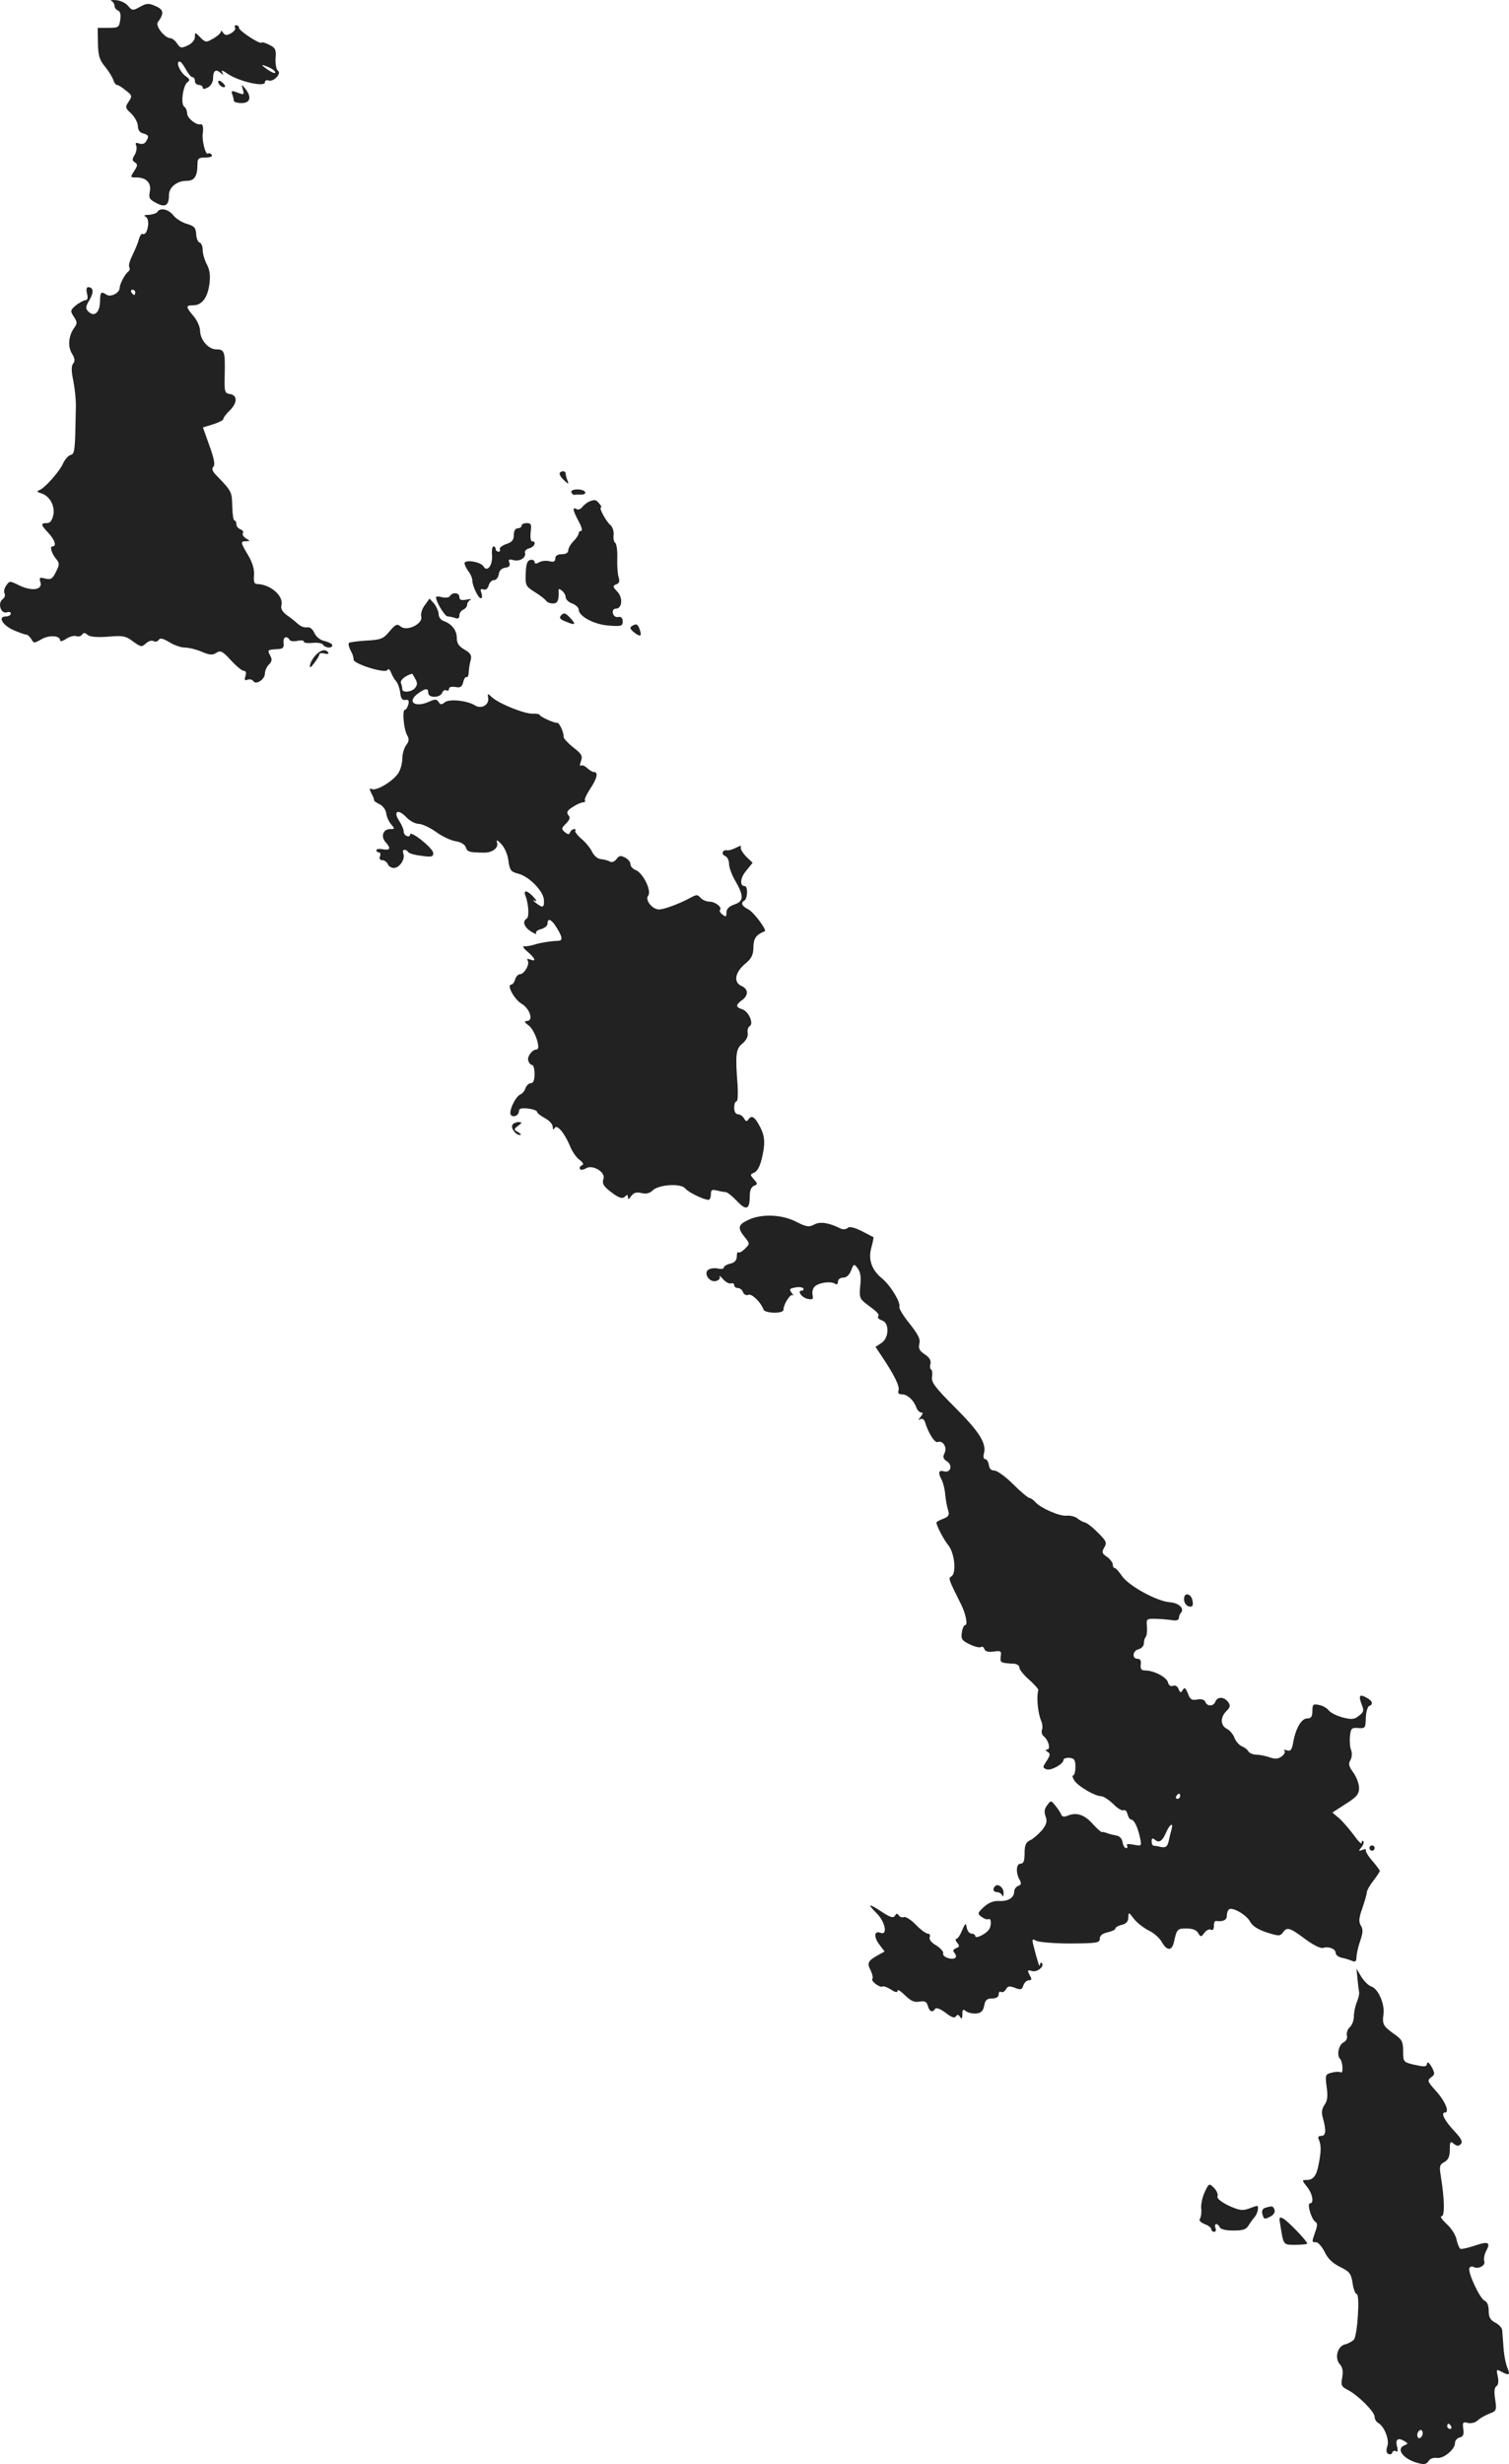 <?xml version="1.0" standalone="no"?>
<!DOCTYPE svg PUBLIC "-//W3C//DTD SVG 20010904//EN"
 "http://www.w3.org/TR/2001/REC-SVG-20010904/DTD/svg10.dtd">
<svg version="1.0" xmlns="http://www.w3.org/2000/svg"
 width="581.999pt" height="950.322pt" viewBox="0 0 581.999 950.322"
 preserveAspectRatio="xMidYMid meet">
<g transform="translate(-671.83,1444.749) scale(0.1,-0.1)"
fill="#222222" stroke="none">
<path d="M7148 14444 c6 -3 12 -12 12 -19 0 -7 6 -15 13 -18 9 -3 12 -16 9
-36 -4 -29 -7 -31 -46 -31 l-41 0 1 -59 c1 -48 6 -65 27 -90 14 -17 28 -40 32
-51 3 -11 10 -20 14 -20 5 0 20 -9 34 -21 25 -19 26 -22 12 -43 -15 -22 -14
-25 10 -47 13 -13 25 -35 25 -47 0 -15 7 -26 20 -29 22 -6 24 -11 11 -32 -5
-8 -16 -11 -26 -7 -13 5 -16 2 -11 -9 3 -9 0 -25 -7 -36 -10 -16 -9 -21 2 -28
11 -7 10 -13 -3 -33 -16 -25 -16 -25 9 -25 38 0 58 -22 51 -55 -5 -24 -1 -30
26 -44 34 -18 48 -9 48 32 0 29 31 54 67 54 32 0 43 17 43 68 0 18 6 22 31 22
18 0 28 4 24 10 -4 6 -10 8 -15 5 -9 -6 -23 50 -20 76 4 24 0 39 -7 37 -17 -5
-53 24 -53 42 0 10 -5 22 -11 26 -15 9 -5 84 13 95 10 7 8 12 -8 23 -22 16
-39 56 -23 56 5 0 15 -13 24 -30 9 -16 20 -30 25 -30 6 0 10 -7 10 -15 0 -8 7
-15 15 -15 8 0 15 -5 15 -10 0 -7 6 -7 20 0 11 6 20 21 20 34 0 30 10 39 28
23 13 -10 14 -9 7 2 -5 9 3 7 21 -6 42 -29 144 -53 144 -33 0 7 6 10 14 7 19
-7 52 28 36 38 -6 4 -10 25 -9 46 3 34 0 42 -23 53 -15 8 -29 12 -31 9 -7 -7
-87 46 -87 57 0 6 -5 10 -11 10 -5 0 -8 -4 -4 -9 3 -6 -4 -15 -16 -22 -17 -9
-23 -8 -30 2 -5 8 -9 10 -9 4 0 -5 -13 -17 -29 -26 -27 -16 -30 -16 -50 4 -20
21 -21 21 -21 2 0 -12 -11 -25 -28 -33 -24 -11 -28 -11 -41 8 -7 11 -19 20
-25 20 -22 0 -60 48 -49 62 25 33 23 49 -9 62 -26 12 -35 11 -60 -3 -27 -15
-30 -15 -46 4 -9 11 -30 21 -47 22 -16 1 -24 0 -17 -3z m632 -276 c0 -5 -11
-1 -25 8 -14 9 -25 18 -25 20 0 2 11 -2 25 -8 14 -6 25 -15 25 -20z"/>
<path d="M7560 14132 c0 -12 19 -26 26 -19 2 2 -2 10 -11 17 -9 8 -15 8 -15 2z"/>
<path d="M7655 14102 c6 -20 4 -21 -20 -12 -23 9 -26 8 -21 -6 3 -8 6 -20 6
-25 0 -5 14 -9 30 -9 34 0 40 23 14 56 -15 18 -15 18 -9 -4z"/>
<path d="M7325 13630 c-3 -5 -18 -10 -33 -11 -15 0 -21 -3 -14 -6 13 -5 16
-31 6 -57 -3 -9 -10 -13 -15 -11 -5 3 -11 -6 -15 -20 -3 -14 -15 -41 -25 -62
-10 -20 -16 -40 -12 -46 3 -5 2 -12 -3 -16 -13 -9 -34 -49 -34 -63 0 -20 -34
-38 -51 -27 -22 14 -24 11 -25 -27 -1 -42 -22 -60 -44 -39 -13 13 -12 19 3 45
18 30 16 50 -5 50 -6 0 -8 -10 -4 -25 4 -17 2 -25 -6 -25 -7 -1 -24 -10 -37
-20 -22 -19 -22 -22 -8 -44 14 -21 14 -26 0 -45 -21 -31 -24 -72 -6 -99 10
-17 11 -27 4 -36 -8 -9 -8 -29 0 -67 6 -30 10 -72 10 -94 -3 -176 -4 -188 -20
-192 -9 -2 -22 -17 -29 -32 -14 -32 -70 -95 -92 -104 -11 -4 -10 -7 7 -12 33
-10 54 -48 47 -84 -5 -21 -12 -31 -25 -31 -25 0 -24 -6 6 -38 25 -27 33 -52
15 -52 -11 0 -2 -29 17 -51 11 -13 11 -21 -3 -47 -13 -27 -19 -31 -41 -26 -22
6 -24 4 -19 -13 10 -30 -31 -37 -80 -14 -38 19 -39 19 -52 0 -7 -10 -10 -24
-6 -31 4 -6 0 -16 -8 -22 -20 -15 -6 -58 17 -50 8 3 15 1 15 -5 0 -6 -9 -11
-19 -11 -33 0 -13 -34 30 -53 21 -9 43 -17 49 -17 5 0 13 -8 19 -17 9 -17 11
-17 39 -1 29 17 72 15 72 -4 0 -6 11 -3 24 6 14 9 31 13 39 10 8 -3 18 0 22 6
5 8 11 8 21 -1 9 -8 37 -10 79 -7 57 5 68 3 96 -18 30 -22 34 -23 50 -8 10 9
23 13 29 9 7 -4 16 -2 20 4 5 9 16 7 41 -8 19 -12 46 -21 60 -21 15 0 44 -7
65 -16 30 -13 42 -14 57 -4 16 10 24 6 56 -29 21 -23 43 -41 50 -41 8 0 10 -7
6 -20 -5 -15 -3 -18 8 -14 8 3 18 1 22 -5 10 -17 45 6 45 29 0 10 7 26 15 34
12 12 14 20 5 36 -11 21 -10 22 30 24 20 1 24 6 22 24 -3 22 12 30 23 12 3 -6
17 -7 31 -4 13 3 24 2 24 -3 0 -5 15 -7 34 -5 18 2 37 -1 40 -7 9 -13 36 -15
36 -2 0 5 -13 12 -29 16 -17 3 -33 16 -40 31 -7 16 -18 24 -28 22 -10 -2 -25
4 -34 12 -9 8 -28 24 -43 34 -19 14 -26 26 -22 40 8 36 -43 80 -94 81 -11 0
-14 9 -12 33 2 22 -5 48 -22 77 -31 52 -31 55 -8 55 16 1 16 1 -1 11 -9 6 -15
14 -12 20 4 5 -1 12 -9 15 -9 3 -16 12 -16 20 0 8 -3 14 -7 14 -5 0 -8 25 -9
55 -1 56 -2 58 -61 119 -16 16 -19 26 -12 33 8 8 3 32 -15 82 l-25 70 39 12
c22 7 40 16 40 21 0 5 11 20 26 34 29 30 28 58 -2 62 -19 3 -21 9 -19 75 2 89
-1 97 -32 97 -31 0 -62 36 -63 72 0 14 -11 40 -25 56 -31 37 -31 42 -2 42 34
0 56 29 63 82 4 31 2 54 -10 76 -9 17 -16 42 -16 56 0 13 -5 26 -12 28 -7 3
-13 18 -13 34 -2 24 -8 30 -36 38 -19 6 -42 20 -52 33 -19 24 -51 31 -62 13z
m-85 -310 c0 -5 -2 -10 -4 -10 -3 0 -8 5 -11 10 -3 6 -1 10 4 10 6 0 11 -4 11
-10z"/>
<path d="M8877 12623 c-2 -5 5 -17 16 -27 18 -17 20 -17 14 -2 -4 10 -7 22 -7
27 0 11 -17 12 -23 2z"/>
<path d="M8922 12549 c2 -6 7 -10 11 -10 4 1 16 1 28 1 11 0 17 5 14 10 -8 14
-58 13 -53 -1z"/>
<path d="M8990 12513 c-8 -4 -20 -13 -26 -21 -6 -8 -16 -12 -22 -8 -17 10 -15
-4 8 -47 11 -20 16 -37 10 -37 -5 0 -10 -4 -10 -10 0 -5 -9 -19 -20 -30 -11
-11 -20 -27 -20 -35 0 -9 -9 -15 -25 -15 -16 0 -25 -6 -25 -16 0 -12 -6 -15
-22 -11 -12 3 -30 2 -40 -4 -12 -7 -18 -6 -18 1 0 6 -7 10 -16 8 -12 -2 -17
-16 -18 -52 -2 -46 0 -50 35 -72 21 -13 40 -28 44 -34 3 -5 15 -10 26 -10 18
0 23 12 22 48 -1 10 2 10 13 1 8 -6 14 -18 14 -25 0 -8 11 -19 25 -24 14 -5
25 -16 25 -23 0 -26 59 -58 115 -62 50 -4 55 -2 55 16 0 13 -6 19 -17 17 -10
-2 -19 4 -21 15 -2 10 3 17 11 17 25 0 29 42 6 66 -18 19 -18 22 -4 28 12 4
14 12 9 28 -4 13 -6 46 -5 75 1 28 -3 54 -8 57 -5 3 -8 17 -6 31 1 14 -4 30
-12 37 -17 14 -46 68 -37 68 4 0 1 7 -6 15 -13 16 -17 17 -40 8z"/>
<path d="M8730 12420 c0 -5 -7 -10 -15 -10 -9 0 -15 -10 -15 -26 0 -19 -7 -28
-30 -35 -16 -6 -27 -15 -24 -20 3 -5 0 -9 -5 -9 -6 0 -11 5 -11 10 0 6 -4 10
-9 10 -4 0 -7 -16 -5 -34 3 -39 -19 -67 -33 -43 -10 18 -73 28 -73 12 0 -6 7
-20 15 -31 8 -10 15 -26 15 -35 0 -21 23 -69 33 -69 5 0 6 9 2 20 -5 15 -3 18
8 14 9 -3 16 3 20 15 3 12 12 21 20 21 9 0 17 10 19 23 2 14 11 23 25 25 15 2
20 8 16 19 -5 13 -2 15 17 10 24 -6 49 11 43 29 -2 6 5 14 17 17 20 5 29 27
10 27 -5 0 -7 16 -5 35 4 30 2 35 -15 35 -11 0 -20 -4 -20 -10z"/>
<path d="M8454 12149 c-3 -6 -17 -8 -30 -5 -13 4 -24 4 -24 0 0 -18 34 -74 45
-74 7 0 20 -3 29 -6 11 -4 16 -1 16 10 0 9 7 19 15 22 8 4 15 12 15 19 0 7 6
16 13 19 6 3 0 4 -15 1 -21 -4 -28 -1 -28 10 0 17 -26 20 -36 4z"/>
<path d="M8357 12114 c-11 -14 -17 -34 -14 -45 7 -27 -55 -58 -79 -38 -14 12
-20 9 -43 -18 -24 -29 -33 -33 -89 -36 -34 -2 -64 -6 -68 -9 -3 -4 0 -17 7
-30 7 -12 12 -28 11 -34 -3 -16 121 -55 130 -41 4 7 9 4 14 -8 4 -11 13 -27
20 -35 7 -8 14 -28 16 -45 2 -21 8 -29 20 -27 12 2 15 -3 11 -18 -3 -11 -9
-20 -13 -20 -11 0 -5 -72 8 -97 9 -15 8 -25 -3 -39 -8 -11 -15 -34 -15 -52 0
-18 -7 -44 -16 -57 -20 -30 -82 -68 -101 -61 -11 5 -11 2 -2 -17 7 -12 11 -24
10 -26 -1 -2 8 -9 21 -15 13 -6 25 -23 26 -36 2 -14 11 -33 19 -42 15 -17 14
-18 -4 -18 -27 0 -37 -28 -18 -50 22 -24 19 -33 -10 -28 -14 3 -25 1 -25 -3 0
-5 4 -9 10 -9 5 0 7 -7 4 -15 -4 -9 0 -15 9 -15 8 0 17 -7 21 -15 3 -8 13 -15
23 -15 22 0 45 34 37 55 -3 8 -2 15 4 15 6 0 12 -4 14 -8 2 -5 24 -12 51 -15
40 -6 47 -4 46 11 0 18 -89 89 -89 71 0 -6 -6 -9 -12 -6 -7 2 -13 10 -13 19 0
8 -8 26 -18 41 -23 36 -3 46 28 13 13 -14 35 -26 48 -26 13 0 43 -14 67 -31
23 -17 57 -33 76 -36 20 -3 36 -13 39 -24 6 -17 12 -19 68 -20 34 -1 60 19 52
40 -4 11 2 9 16 -6 13 -13 25 -40 28 -64 5 -38 10 -44 38 -51 42 -11 96 -66
99 -100 2 -32 -4 -34 -32 -12 -10 8 -12 12 -4 8 10 -5 9 0 -4 14 -23 26 -41
29 -31 5 12 -32 15 -82 5 -88 -18 -11 -11 -32 16 -50 15 -9 24 -13 20 -7 -3 5
5 13 19 16 14 4 25 13 25 21 0 22 13 18 30 -7 27 -42 31 -58 12 -59 -32 -1
-72 -8 -94 -15 -13 -4 -30 -7 -38 -6 -8 2 -3 -8 13 -21 30 -26 35 -40 10 -30
-11 4 -14 3 -9 -5 8 -14 -14 -52 -31 -52 -6 0 -15 -9 -18 -20 -3 -11 -10 -20
-15 -20 -19 0 12 -57 39 -73 33 -19 48 -67 22 -67 -12 0 -11 -5 7 -18 24 -19
48 -92 30 -92 -17 0 -38 -28 -32 -44 3 -9 10 -16 15 -16 5 0 9 -16 9 -35 0
-24 -5 -35 -14 -35 -8 0 -17 -9 -21 -19 -3 -11 -12 -21 -19 -24 -20 -8 -48
-69 -37 -80 11 -11 31 -1 31 17 0 8 12 11 35 8 19 -2 35 -8 35 -13 0 -5 14
-15 30 -24 17 -9 30 -23 30 -33 0 -12 3 -13 8 -4 10 14 40 -24 61 -76 8 -18
23 -40 35 -48 14 -11 17 -18 8 -21 -6 -3 -10 -9 -7 -14 3 -5 14 -3 24 3 25 15
75 -15 67 -40 -7 -21 1 -32 40 -60 23 -16 34 -18 42 -10 9 9 12 9 12 -2 0 -10
4 -8 13 5 10 13 21 16 40 11 17 -4 31 -1 42 10 23 23 109 29 126 8 12 -15 72
-44 90 -44 5 0 9 10 9 21 0 17 4 20 23 15 12 -3 27 -6 34 -6 6 0 26 -16 44
-35 36 -38 49 -33 49 21 0 20 6 34 16 38 15 6 15 8 0 25 -15 17 -15 19 -1 25
18 7 30 36 39 94 4 33 1 53 -14 83 -21 40 -33 48 -46 28 -5 -8 -10 -6 -16 5
-5 9 -16 16 -23 16 -9 0 -15 10 -15 25 0 14 4 25 9 25 5 0 6 28 4 63 -9 116
-7 140 19 160 14 12 22 27 20 40 -2 11 1 23 8 27 16 10 -4 57 -29 65 -26 8
-26 17 -1 35 26 19 25 43 -2 55 -32 14 -25 53 15 86 24 20 31 34 31 64 1 34
10 47 44 61 9 4 -42 73 -63 84 -27 14 -31 25 -15 35 12 8 13 55 1 55 -21 0
-18 32 5 59 l25 31 -26 25 c-14 15 -23 31 -19 37 4 5 -4 4 -17 -3 -13 -7 -29
-12 -36 -11 -18 4 -25 -15 -8 -22 8 -3 15 -16 15 -30 0 -13 11 -44 25 -67 33
-58 32 -78 -5 -90 -20 -7 -30 -18 -30 -31 0 -17 -2 -18 -15 -8 -9 7 -13 15
-10 18 10 10 -18 32 -40 32 -12 0 -28 7 -35 15 -11 13 -15 13 -39 0 -40 -22
-101 -45 -121 -45 -26 0 -55 37 -42 53 15 18 -20 88 -48 99 -11 4 -20 14 -20
22 0 9 -9 20 -21 26 -17 9 -23 8 -33 -6 -8 -10 -18 -14 -26 -9 -7 4 -22 8 -34
9 -12 1 -26 12 -34 28 -7 15 -26 38 -42 51 -16 14 -26 28 -23 31 4 3 1 6 -5 6
-5 0 -12 -6 -15 -12 -3 -10 -7 -10 -20 0 -14 12 -14 15 4 33 15 15 18 24 9 33
-8 10 -4 18 17 31 15 10 33 18 40 18 7 0 10 4 7 8 -2 4 7 24 21 45 26 39 32
64 14 64 -6 0 -17 7 -26 15 -8 8 -19 13 -24 10 -5 -4 -5 3 0 17 7 20 3 28 -30
53 -21 17 -37 35 -37 40 2 16 -17 57 -25 55 -11 -2 -67 24 -67 30 0 3 -12 6
-27 5 -32 -1 -129 38 -157 63 -17 16 -18 16 -15 -2 5 -26 -25 -44 -49 -30 -31
20 -101 27 -118 13 -13 -10 -17 -10 -24 1 -7 11 -14 12 -35 2 -57 -26 -90 -1
-43 32 28 20 38 20 38 1 0 -20 46 -20 54 1 3 8 10 12 16 9 5 -3 10 -1 10 6 0
7 10 9 24 7 20 -4 26 0 31 19 3 13 9 22 13 19 4 -2 8 7 8 20 1 13 4 34 8 47 4
17 -1 26 -24 39 -22 13 -30 24 -30 46 0 29 -20 54 -52 65 -10 4 -18 15 -18 26
0 10 -8 28 -17 40 l-18 20 -18 -25z m-37 -285 c9 -15 8 -24 -1 -35 -13 -16
-49 -19 -49 -5 0 5 -2 16 -5 23 -5 12 15 29 42 37 1 1 7 -8 13 -20z"/>
<path d="M8883 12075 c-9 -10 -6 -16 18 -25 37 -16 41 -11 15 16 -17 18 -23
19 -33 9z"/>
<path d="M9154 12032 c-8 -5 -4 -13 12 -25 24 -18 29 -13 18 17 -7 18 -13 19
-30 8z"/>
<path d="M7935 11920 c-11 -12 -20 -29 -21 -38 -2 -12 3 -10 16 8 11 14 20 29
20 34 0 4 9 6 20 3 11 -3 18 -1 14 4 -9 15 -30 10 -49 -11z"/>
<path d="M8695 10110 c-8 -13 12 -40 29 -40 6 0 3 5 -7 11 -18 10 -18 11 0 25
16 12 16 13 1 14 -9 0 -20 -5 -23 -10z"/>
<path d="M9603 9742 c-38 -18 -41 -30 -13 -65 21 -26 21 -26 1 -46 -11 -11
-22 -17 -25 -13 -3 3 -6 -4 -6 -16 0 -15 -8 -24 -25 -28 -14 -3 -25 -10 -25
-15 0 -5 -10 -7 -22 -4 -13 3 -29 1 -37 -4 -21 -13 3 -51 29 -44 11 3 17 10
14 17 -3 6 3 2 13 -10 10 -11 24 -19 31 -16 6 2 12 -1 12 -7 0 -6 6 -11 14
-11 8 0 17 -7 20 -16 3 -9 13 -14 21 -10 13 5 48 -29 58 -57 5 -15 77 -17 77
-1 0 21 27 64 36 56 4 -4 3 0 -4 9 -11 14 -9 17 13 21 14 3 28 1 31 -3 3 -5 1
-9 -5 -9 -20 0 0 -28 23 -32 19 -4 22 -1 18 17 -2 12 2 26 10 32 17 14 59 20
76 10 7 -5 12 -3 12 7 0 9 9 16 20 16 13 0 24 10 31 28 10 26 11 27 26 7 10
-14 13 -34 9 -67 -4 -43 -2 -49 22 -68 46 -34 53 -41 47 -50 -3 -5 4 -11 15
-15 29 -9 28 -67 -2 -87 l-23 -15 26 -39 c48 -72 68 -114 63 -129 -4 -10 0
-15 13 -15 21 0 46 -23 56 -52 4 -10 12 -18 18 -18 8 0 7 -5 -2 -17 -10 -12
-10 -14 -1 -9 7 4 14 0 18 -11 13 -43 37 -81 49 -77 20 8 38 -22 26 -43 -7
-15 -5 -22 9 -31 24 -15 15 -46 -11 -39 -21 6 -24 -5 -8 -34 5 -11 12 -37 13
-57 2 -20 7 -47 11 -59 6 -18 2 -25 -19 -33 -14 -5 -26 -12 -26 -14 0 -13 27
-64 45 -87 25 -30 33 -108 13 -121 -13 -7 -12 -10 37 -108 18 -36 27 -80 16
-80 -5 0 -11 -13 -13 -29 -4 -25 1 -31 30 -45 18 -9 38 -14 43 -11 5 4 12 0
14 -8 4 -9 16 -12 36 -9 28 4 30 2 27 -19 -3 -24 -1 -25 50 -28 12 0 22 -7 22
-15 0 -8 17 -29 38 -47 20 -18 36 -36 35 -40 -8 -25 -2 -90 12 -121 4 -10 5
-24 2 -32 -3 -8 0 -20 8 -26 18 -15 26 -50 12 -50 -8 0 -7 -4 2 -9 11 -7 10
-13 -4 -35 -16 -24 -16 -26 -1 -32 17 -7 66 20 66 36 0 5 10 9 23 8 19 -2 23
-8 23 -35 0 -18 -4 -33 -9 -33 -4 0 -2 -9 6 -21 17 -23 79 -59 103 -59 8 0 29
-14 46 -30 16 -17 34 -27 40 -24 5 3 12 -3 15 -15 3 -12 9 -21 14 -21 11 0 25
-28 34 -69 7 -34 7 -34 -24 -28 -20 4 -30 3 -26 -3 3 -6 2 -10 -4 -10 -5 0
-11 10 -13 22 -2 14 -11 24 -23 26 -11 2 -27 6 -35 9 -8 3 -18 6 -22 5 -3 -1
-20 14 -36 32 -31 35 -62 45 -96 31 -13 -6 -21 -4 -24 3 -2 6 -12 22 -22 34
-18 23 -19 23 -33 3 -11 -14 -12 -26 -6 -43 7 -18 4 -30 -13 -52 -13 -15 -33
-33 -45 -39 -18 -8 -23 -19 -23 -51 0 -29 -4 -40 -15 -40 -17 0 -20 -32 -5
-61 9 -15 7 -21 -5 -25 -8 -3 -15 -13 -15 -21 0 -24 -23 -39 -57 -37 -23 1
-41 -6 -60 -23 -25 -24 -26 -26 -8 -39 10 -7 22 -11 26 -8 11 6 12 -27 1 -41
-12 -17 -52 -36 -52 -25 0 5 -6 10 -14 10 -8 0 -17 10 -19 23 -4 20 -5 19 -18
-10 -7 -18 -17 -33 -22 -33 -5 0 -4 -7 3 -15 10 -12 9 -16 -4 -21 -12 -5 -14
-10 -6 -19 6 -7 7 -16 2 -19 -14 -9 -51 5 -46 18 2 6 -10 20 -26 30 -19 11
-29 23 -26 32 3 8 0 14 -7 14 -7 0 -28 15 -46 34 -18 19 -39 32 -46 30 -7 -3
-16 0 -20 6 -6 9 -9 9 -15 -1 -7 -10 -18 -6 -49 14 -53 35 -60 34 -22 -4 33
-32 44 -86 16 -76 -25 10 -28 -14 -6 -44 l21 -28 -22 -12 c-42 -23 -47 -32
-32 -60 7 -15 10 -29 7 -33 -8 -8 29 -36 39 -30 4 3 19 -3 33 -12 17 -11 25
-12 25 -4 0 6 13 -2 29 -18 23 -22 36 -28 56 -24 21 3 27 0 32 -17 6 -22 18
-27 28 -11 4 6 20 0 40 -15 23 -18 35 -22 40 -14 6 8 10 7 16 -2 6 -10 9 -7 9
10 0 19 3 21 14 12 7 -6 25 -10 39 -9 19 2 27 9 31 30 4 22 11 28 31 28 16 0
25 6 25 16 0 8 4 13 9 9 6 -3 14 2 19 10 6 13 14 14 35 6 22 -9 27 -7 32 9 4
11 13 20 21 20 12 0 13 4 3 21 -9 18 -8 20 9 15 20 -7 51 19 38 31 -3 3 -6 0
-7 -8 -1 -13 -10 16 -26 80 -5 20 -3 22 13 13 11 -5 70 -10 132 -10 101 1 112
2 112 19 0 11 10 20 30 24 17 4 30 10 30 15 0 4 11 11 25 14 17 4 25 13 25 29
1 21 1 21 21 -5 11 -15 37 -35 56 -45 20 -9 43 -29 52 -45 20 -35 39 -36 47 0
11 49 13 52 48 52 23 0 39 -6 45 -17 10 -17 12 -17 25 1 8 10 19 15 25 11 7
-3 11 2 11 14 0 12 3 20 8 20 26 -4 42 3 42 20 0 11 4 22 9 25 14 9 67 -22 81
-48 8 -16 30 -30 63 -41 47 -15 52 -15 63 -1 16 23 26 20 85 -24 31 -23 60
-38 70 -35 22 7 49 -4 49 -20 0 -7 10 -15 23 -18 12 -2 30 -8 40 -12 13 -6 17
-2 17 16 1 13 7 41 15 63 10 30 11 43 2 57 -9 15 -8 29 6 68 9 27 17 54 17 61
0 6 11 26 25 44 14 18 25 35 25 38 0 3 -13 20 -29 39 -16 18 -27 37 -25 41 3
4 -3 5 -13 1 -16 -6 -16 -5 -4 10 8 10 11 20 7 24 -3 3 -6 0 -6 -7 0 -7 -14 7
-31 31 -18 24 -43 53 -57 65 l-25 21 51 33 c43 27 52 38 52 62 0 16 -10 42
-22 59 -17 23 -20 34 -12 47 6 10 8 26 4 38 -5 11 -7 36 -5 55 3 31 6 34 32
32 27 -2 28 0 29 39 1 23 7 44 13 46 17 6 13 20 -10 32 -27 15 -32 9 -19 -26
10 -24 8 -30 -11 -44 -17 -14 -28 -15 -63 -6 -22 6 -46 18 -53 27 -7 9 -24 19
-38 21 -22 5 -25 2 -25 -23 0 -22 -5 -29 -20 -29 -22 0 -44 -37 -54 -92 -5
-29 -10 -36 -24 -31 -9 3 -14 2 -10 -2 5 -5 -1 -14 -11 -22 -14 -10 -26 -10
-46 -3 -14 5 -37 10 -50 10 -13 0 -28 6 -32 13 -4 8 -16 16 -26 20 -9 4 -22
18 -27 31 -5 14 -18 30 -30 36 -25 13 -26 44 -2 68 15 15 17 22 7 35 -15 21
-41 22 -49 2 -7 -19 -32 -20 -39 -1 -3 8 -15 12 -31 9 -21 -4 -28 0 -36 23 -9
22 -13 25 -20 14 -7 -12 -10 -12 -16 3 -4 11 -13 16 -21 13 -9 -4 -17 1 -20
13 -5 20 -54 46 -88 46 -15 0 -19 6 -17 23 2 15 -2 22 -12 22 -23 0 -20 31 4
37 11 3 20 13 20 22 0 10 3 21 7 25 4 4 6 22 5 39 -3 32 -3 32 40 31 24 -1 52
-4 63 -6 11 -1 20 2 20 9 0 6 3 14 6 18 18 17 -4 40 -40 43 -50 3 -161 64
-186 102 -11 16 -23 30 -27 30 -5 0 -8 6 -8 14 0 7 -10 20 -22 29 -20 13 -21
18 -11 36 11 18 9 25 -25 58 -20 21 -43 38 -50 39 -7 2 -20 8 -29 16 -9 7 -27
11 -40 10 -26 -4 -104 30 -123 54 -7 7 -16 14 -21 14 -5 0 -34 24 -64 54 -30
30 -63 53 -72 52 -12 0 -19 7 -21 22 -2 12 -8 22 -14 22 -6 0 -8 9 -5 21 11
40 -18 85 -111 178 -76 76 -93 98 -89 118 2 13 1 26 -3 28 -5 3 -6 13 -3 23 3
13 -5 25 -22 36 -21 14 -25 23 -21 41 5 18 -5 36 -37 77 -24 29 -42 59 -40 65
6 17 -34 83 -67 110 -40 33 -54 73 -41 119 6 21 9 39 8 40 -1 1 -22 11 -46 24
-29 14 -47 18 -53 12 -6 -6 -18 -7 -27 -3 -46 23 -79 28 -102 16 -20 -11 -30
-10 -71 11 -55 28 -134 31 -185 6z m1667 -2222 c0 -5 -5 -10 -11 -10 -5 0 -7
5 -4 10 3 6 8 10 11 10 2 0 4 -4 4 -10z m-33 -127 c-3 -10 -8 -30 -11 -45 -5
-22 -11 -27 -29 -24 -12 3 -25 5 -29 5 -5 1 -8 8 -8 17 0 12 3 14 13 6 16 -14
29 -5 44 31 14 30 27 37 20 10z"/>
<path d="M11285 8278 c1 -13 9 -24 19 -26 13 -3 17 2 14 20 -4 31 -35 37 -33
6z"/>
<path d="M12000 7320 c0 -5 5 -10 10 -10 6 0 10 5 10 10 0 6 -4 10 -10 10 -5
0 -10 -4 -10 -10z"/>
<path d="M10556 7173 c-11 -11 -6 -23 8 -23 8 0 17 -6 19 -12 3 -7 6 -3 6 8 1
21 -21 39 -33 27z"/>
<path d="M11954 6815 c2 -22 5 -44 6 -50 2 -5 -2 -23 -8 -38 -7 -16 -12 -41
-12 -56 0 -16 -7 -34 -16 -42 -8 -7 -13 -21 -11 -31 3 -11 -2 -22 -14 -28 -18
-10 -26 -50 -12 -63 10 -11 13 -58 3 -52 -5 3 -21 3 -35 -1 -25 -6 -26 -9 -20
-55 5 -35 3 -54 -8 -69 -11 -16 -13 -30 -6 -53 13 -47 11 -67 -7 -67 -12 0
-14 -5 -8 -17 8 -21 8 -43 -2 -93 -8 -44 -21 -60 -46 -60 -19 0 -19 -1 1 -26
22 -27 28 -64 12 -64 -13 0 5 -61 20 -71 9 -5 9 -15 0 -39 -14 -41 -14 -40 3
-40 8 0 23 -17 33 -37 12 -26 31 -44 59 -58 37 -18 43 -25 49 -62 3 -24 11
-43 16 -43 13 0 3 -159 -11 -176 -6 -6 -21 -15 -34 -18 -30 -7 -41 -54 -20
-77 11 -12 13 -28 9 -51 -6 -30 -3 -35 22 -48 39 -20 103 -84 103 -103 0 -9 6
-20 14 -24 24 -14 44 -66 35 -90 -5 -14 -4 -25 3 -29 7 -4 14 -2 16 4 2 7 8 9
14 6 7 -5 9 2 4 20 -7 27 6 34 32 17 11 -7 11 -9 -2 -14 -37 -14 -4 -56 56
-70 19 -5 29 -3 36 9 5 9 18 14 33 12 26 -3 69 33 69 58 0 9 8 18 18 21 14 3
17 12 14 33 -4 25 -1 28 17 23 13 -3 29 1 39 10 9 9 30 20 45 26 27 10 28 13
22 55 -5 29 -3 46 5 51 7 4 9 18 5 37 -6 28 -5 29 13 19 29 -15 35 -14 27 7
-10 23 -17 59 -19 102 -2 19 -3 42 -4 51 -1 9 -13 22 -27 29 -19 10 -25 21
-25 46 0 20 -6 34 -15 38 -19 7 -68 113 -59 127 3 5 10 7 15 4 17 -11 48 5 42
21 -3 9 0 26 7 40 19 34 8 39 -46 20 -25 -8 -50 -14 -54 -11 -4 3 -10 18 -14
35 -3 17 -20 44 -38 60 -18 17 -27 30 -20 30 13 0 12 65 -3 157 -6 35 -4 43
14 52 15 9 21 21 21 48 0 31 2 34 15 23 12 -10 19 -10 27 -2 9 9 3 21 -24 50
-38 40 -54 72 -37 72 20 0 0 46 -36 85 -31 35 -33 39 -17 51 15 11 15 15 2 40
-10 17 -16 22 -18 12 -2 -12 -10 -12 -47 -4 -44 10 -45 11 -45 53 0 36 -5 45
-32 64 -45 32 -49 39 -44 77 6 40 -20 99 -46 108 -11 3 -28 20 -39 37 l-19 32
4 -40z m361 -1725 c3 -5 1 -10 -4 -10 -6 0 -11 5 -11 10 0 6 2 10 4 10 3 0 8
-4 11 -10z m-111 -35 c-4 -8 -10 -13 -15 -10 -4 3 -6 12 -3 20 4 8 10 13 15
10 4 -3 6 -12 3 -20z"/>
<path d="M11365 5994 c-9 -19 -15 -47 -14 -62 2 -15 0 -33 -4 -40 -6 -8 1 -15
17 -22 14 -5 26 -14 26 -20 0 -5 5 -10 11 -10 6 0 9 7 5 15 -3 8 -1 15 3 15 5
0 11 -6 14 -13 3 -7 23 -12 52 -12 37 0 50 4 59 20 6 10 17 25 24 33 11 13 17
42 8 42 -3 0 -17 -5 -33 -11 -23 -8 -36 -6 -76 12 -30 15 -46 28 -43 36 3 7
-3 22 -13 32 -19 19 -20 19 -36 -15z"/>
<path d="M11599 5933 c-11 -3 -15 -11 -12 -24 6 -22 8 -22 33 -9 11 6 17 17
14 25 -6 15 -8 16 -35 8z"/>
<path d="M11656 5868 c13 -81 11 -78 59 -78 25 0 45 2 45 5 0 9 -74 86 -92 96
-16 8 -17 6 -12 -23z"/>
</g>
</svg>
